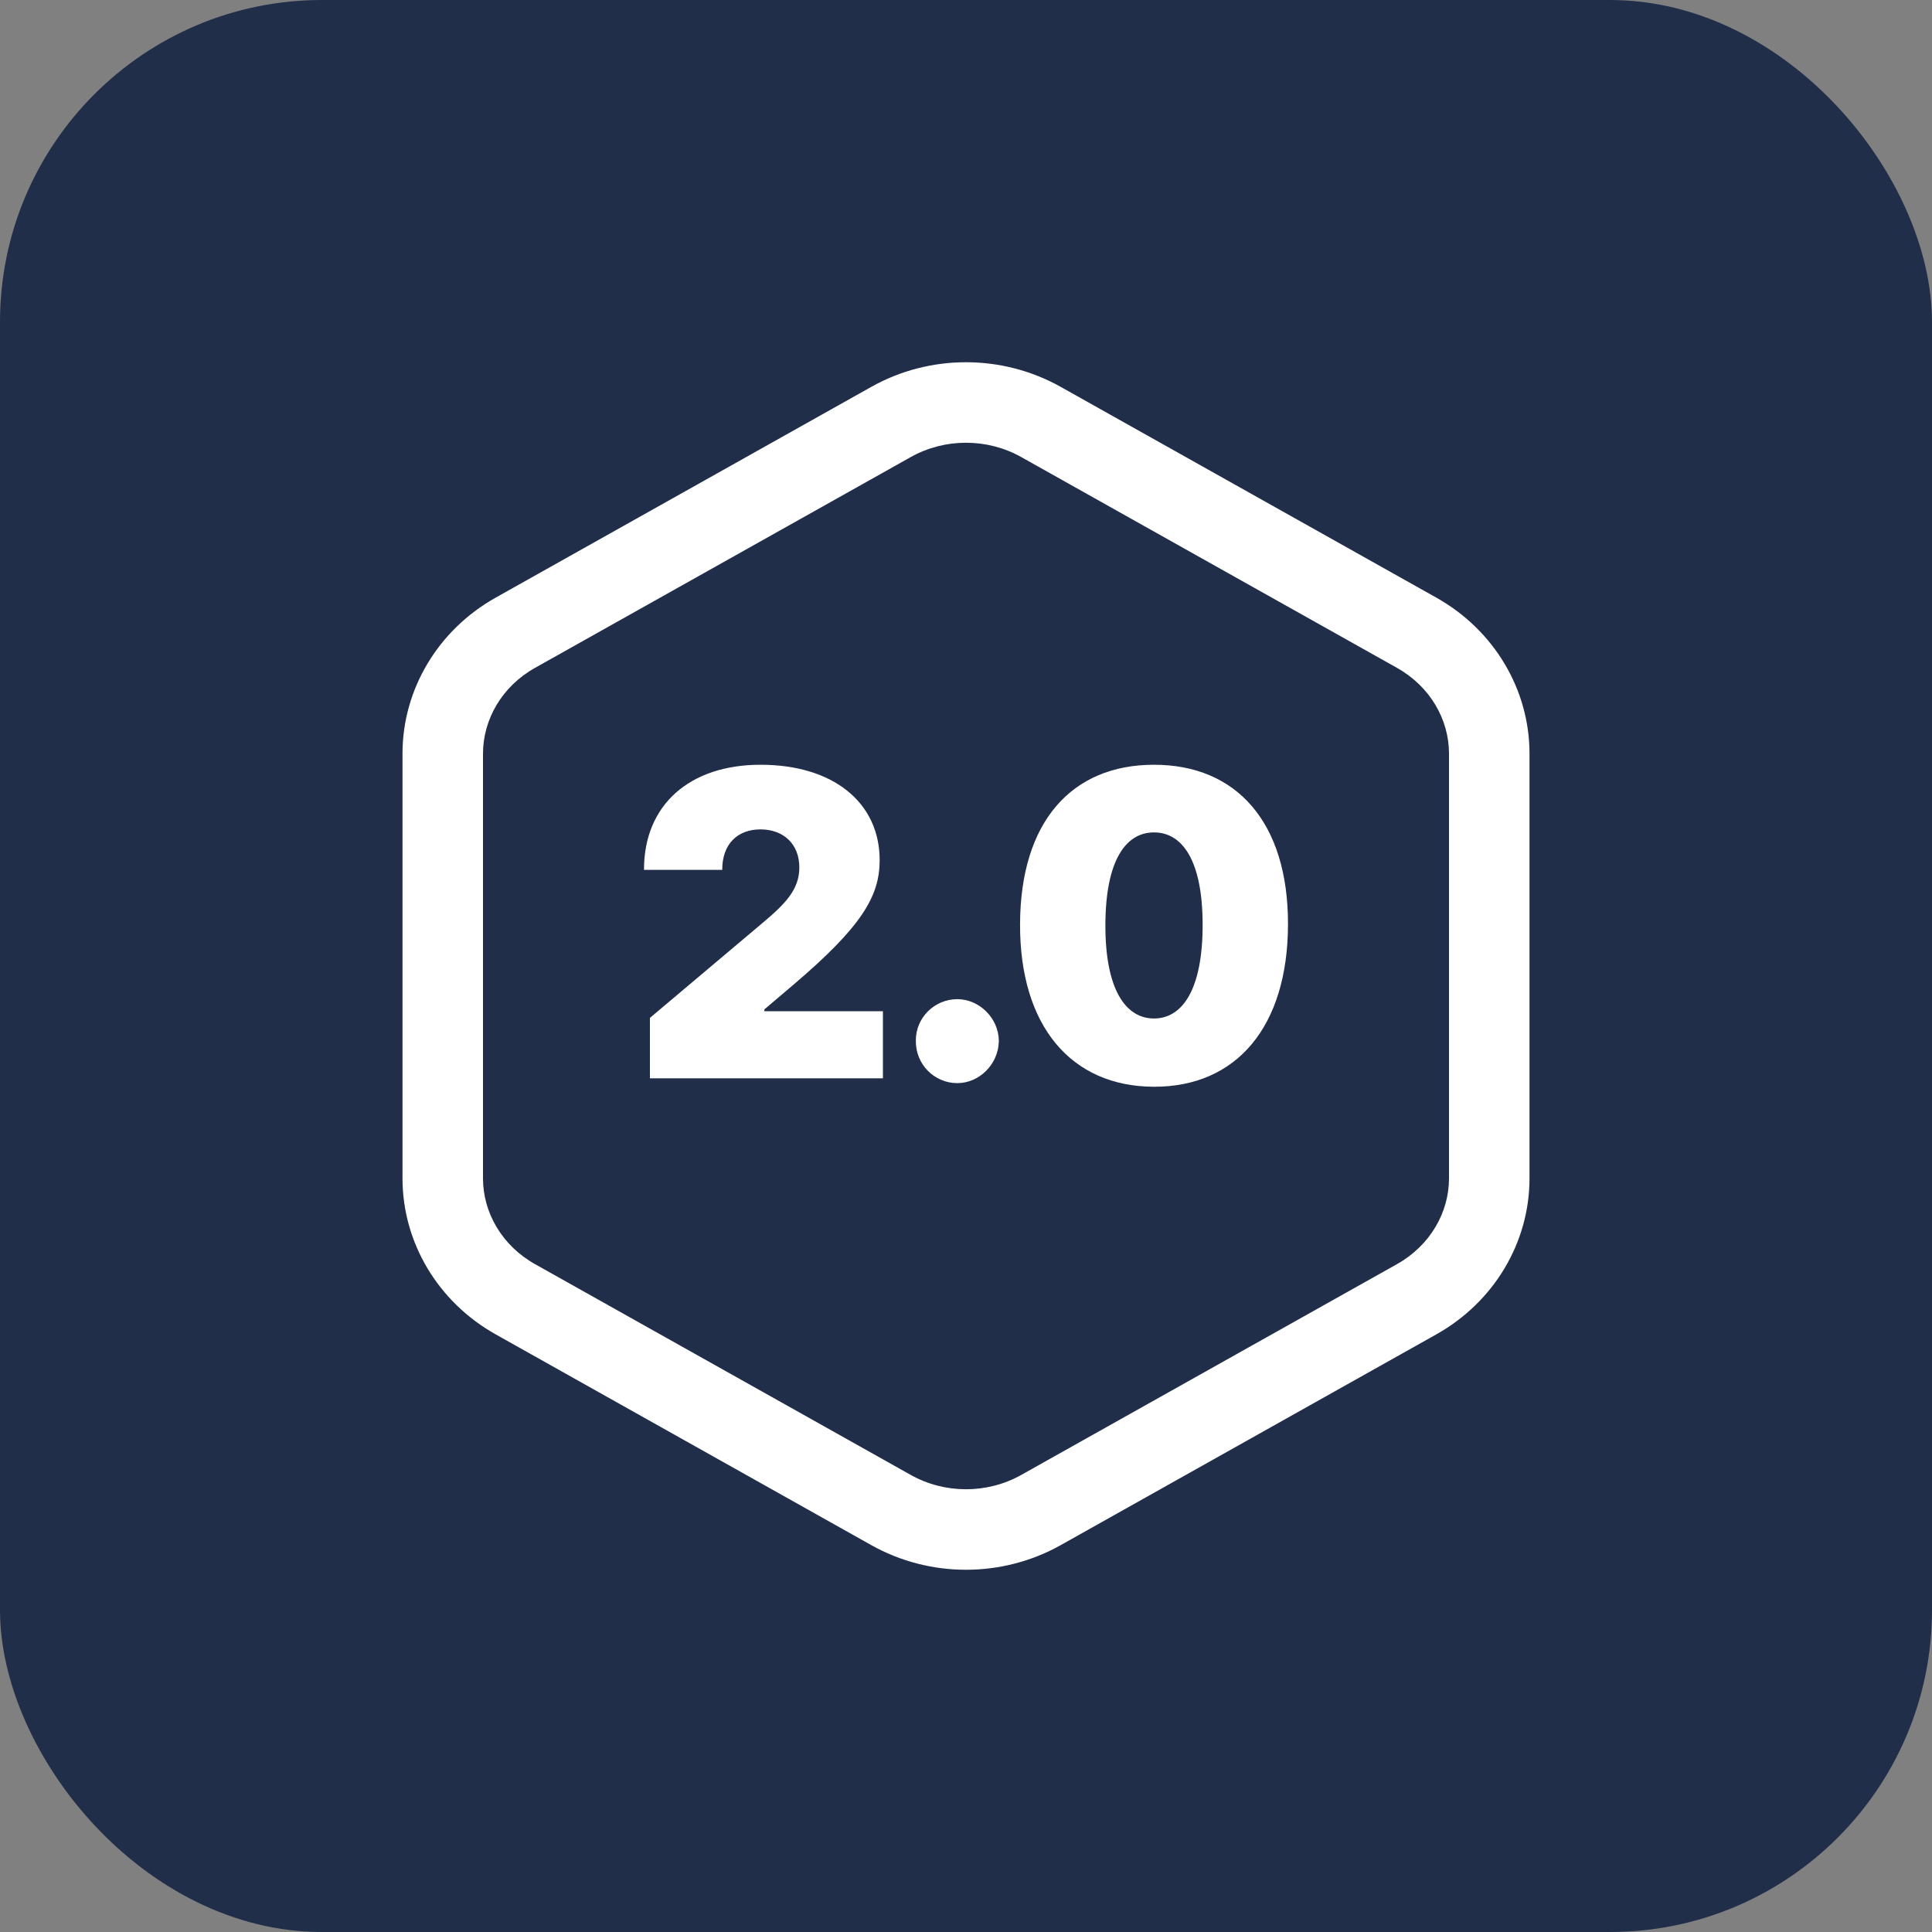 <svg width="48" height="48" viewBox="0 0 48 48" fill="none" xmlns="http://www.w3.org/2000/svg">
<rect x="0" y="0" width="48" height="48" fill="#808080" stroke="none"/>
<rect width="48" height="48" rx="8" fill="#202E4A"/>
<path d="M16.147 26.79H21.936V25.124H18.99V25.079L19.697 24.478C21.417 23.019 21.855 22.261 21.855 21.372C21.855 19.938 20.702 19 18.894 19C17.138 19 15.996 19.994 16 21.612H17.944C17.941 20.966 18.327 20.606 18.894 20.606C19.458 20.606 19.859 20.962 19.859 21.552C19.859 22.096 19.517 22.448 18.96 22.918L16.147 25.289V26.79Z" fill="white"/>
<path d="M23.785 26.91C24.326 26.91 24.809 26.445 24.816 25.859C24.809 25.289 24.326 24.824 23.785 24.824C23.214 24.824 22.747 25.289 22.754 25.859C22.747 26.445 23.214 26.91 23.785 26.91Z" fill="white"/>
<path fill-rule="evenodd" clip-rule="evenodd" d="M32 22.962C31.996 25.507 30.722 27.004 28.671 27C26.617 26.996 25.335 25.495 25.343 22.962C25.35 20.426 26.617 19 28.671 19C30.722 19 32.004 20.433 32 22.962ZM27.463 22.962C27.456 24.58 27.964 25.304 28.671 25.304C29.378 25.304 29.883 24.58 29.879 22.962C29.875 21.383 29.378 20.681 28.671 20.681C27.964 20.681 27.471 21.383 27.463 22.962Z" fill="white"/>
<path fill-rule="evenodd" clip-rule="evenodd" d="M35.685 33.152C37.118 32.348 38 30.872 38 29.276V18.724C38 17.128 37.118 15.652 35.685 14.848L26.352 9.611C24.898 8.796 23.102 8.796 21.648 9.611L12.315 14.848C10.882 15.652 10 17.128 10 18.724V29.276C10 30.872 10.882 32.348 12.315 33.152L21.648 38.389C23.102 39.204 24.898 39.204 26.352 38.389L35.685 33.152ZM36 18.724V29.276C36 30.122 35.532 30.945 34.706 31.408L25.373 36.644C24.528 37.119 23.472 37.119 22.627 36.644L13.294 31.408C12.468 30.945 12 30.122 12 29.276V18.724C12 17.878 12.468 17.055 13.294 16.592L22.627 11.356C23.472 10.881 24.528 10.881 25.373 11.356L34.706 16.592C35.532 17.055 36 17.878 36 18.724Z" fill="white"/>
</svg>
